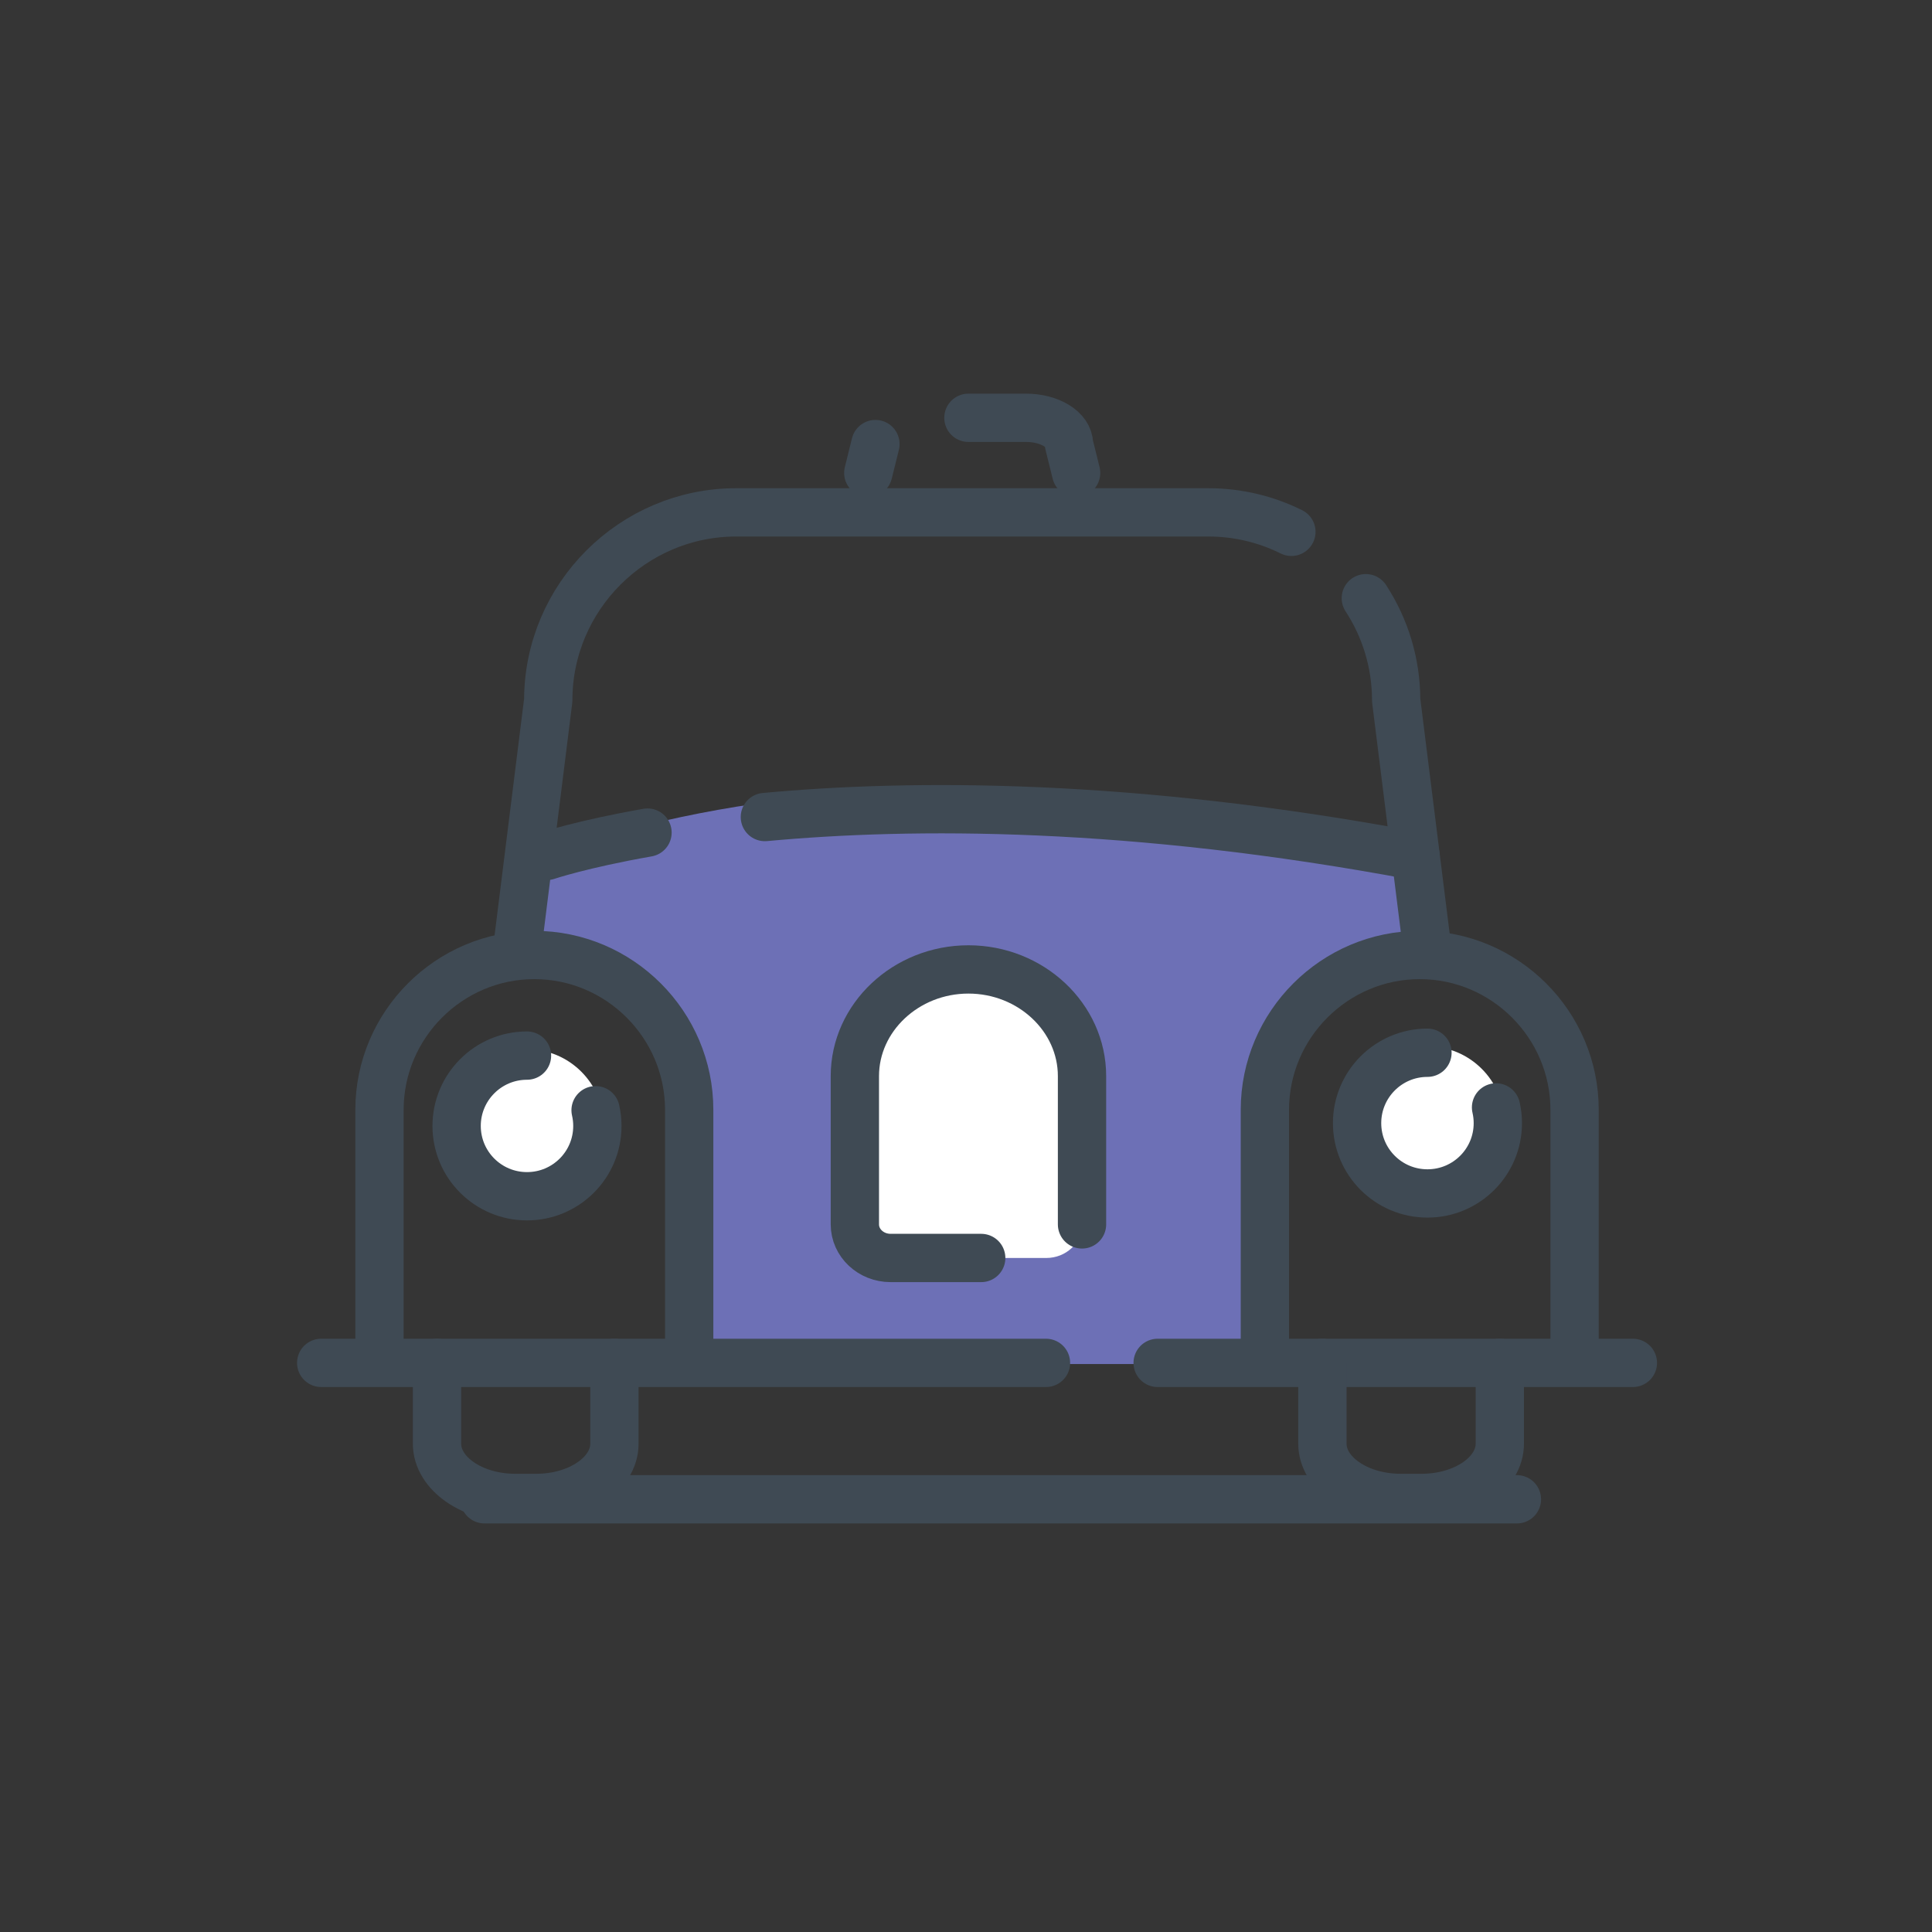 <svg width="40" height="40" viewBox="0 0 40 40" fill="none" xmlns="http://www.w3.org/2000/svg">
<rect x="0" y="0" width="40" height="40" fill="#333333" stroke="none"/>
<rect width="40" height="40" fill="white" fill-opacity="0.01"/>
<path fill-rule="evenodd" clip-rule="evenodd" d="M11.063 20.072C12.827 20.072 14.269 21.515 14.269 23.277V28.241H26.188V23.277C26.188 21.515 27.631 20.072 29.394 20.072L28.956 17.238C28.956 17.238 18.406 14.764 10.704 17.951L11.063 20.072Z" fill="#6D70B6"/>
<path fill-rule="evenodd" clip-rule="evenodd" d="M20.315 26.045H18.439C18.031 26.045 17.699 25.734 17.699 25.35V22.279C17.699 21.066 18.757 20.071 20.05 20.071C21.344 20.071 22.402 21.066 22.402 22.279V25.35" fill="white"/>
<path fill-rule="evenodd" clip-rule="evenodd" d="M19.786 26.045H21.662C22.071 26.045 22.402 25.734 22.402 25.35V22.279C22.402 21.066 21.345 20.071 20.051 20.071C18.758 20.071 17.699 21.066 17.699 22.279V25.35" fill="white"/>
<path d="M28.278 12.385C28.675 12.993 28.906 13.72 28.906 14.497L29.554 19.681" stroke="#3F4A54" stroke-linecap="round" stroke-linejoin="round"/>
<path d="M10.704 19.681L11.351 14.497C11.351 12.358 13.102 10.608 15.241 10.608H25.017C25.634 10.608 26.218 10.753 26.737 11.011" stroke="#3F4A54" stroke-linecap="round" stroke-linejoin="round"/>
<path d="M20.05 8.65H21.244C21.733 8.65 22.132 8.895 22.132 9.195L22.28 9.792" stroke="#3F4A54" stroke-linecap="round" stroke-linejoin="round"/>
<path d="M17.977 9.791L18.125 9.194" stroke="#3F4A54" stroke-linecap="round" stroke-linejoin="round"/>
<path d="M7.857 27.941V22.978C7.857 21.214 9.3 19.772 11.063 19.772C12.827 19.772 14.269 21.214 14.269 22.978V27.941" stroke="#3F4A54" stroke-linecap="round" stroke-linejoin="round"/>
<path d="M26.188 27.941V22.978C26.188 21.214 27.631 19.772 29.394 19.772C31.158 19.772 32.6 21.214 32.6 22.978V27.941" stroke="#3F4A54" stroke-linecap="round" stroke-linejoin="round"/>
<path d="M20.315 26.045H18.439C18.031 26.045 17.699 25.734 17.699 25.35V22.279C17.699 21.066 18.757 20.071 20.05 20.071C21.344 20.071 22.402 21.066 22.402 22.279V25.35" stroke="#3F4A54" stroke-linecap="round" stroke-linejoin="round"/>
<path d="M23.968 28.217H33.807" stroke="#3F4A54" stroke-linecap="round" stroke-linejoin="round"/>
<path d="M6.65 28.217H21.656" stroke="#3F4A54" stroke-linecap="round" stroke-linejoin="round"/>
<path d="M15.836 16.916C18.884 16.633 23.424 16.618 29.309 17.721" stroke="#3F4A54" stroke-linecap="round" stroke-linejoin="round"/>
<path d="M11.321 17.721C11.321 17.721 12.03 17.48 13.406 17.238" stroke="#3F4A54" stroke-linecap="round" stroke-linejoin="round"/>
<path fill-rule="evenodd" clip-rule="evenodd" d="M12.501 23.312C12.501 24.19 11.789 24.902 10.911 24.902C10.033 24.902 9.321 24.19 9.321 23.312C9.321 22.434 10.033 21.722 10.911 21.722C11.789 21.722 12.501 22.434 12.501 23.312Z" fill="white"/>
<path d="M31.406 31.041H10.031" stroke="#3F4A54" stroke-linecap="round" stroke-linejoin="round"/>
<path d="M12.721 28.217V29.89C12.721 30.508 11.993 31.013 11.103 31.013H10.667C9.777 31.013 9.048 30.508 9.048 29.89V28.217" stroke="#3F4A54" stroke-linecap="round" stroke-linejoin="round"/>
<path d="M31.052 28.217V29.89C31.052 30.508 30.324 31.013 29.434 31.013H28.998C28.108 31.013 27.379 30.508 27.379 29.89V28.217" stroke="#3F4A54" stroke-linecap="round" stroke-linejoin="round"/>
<path d="M12.331 22.986C12.355 23.09 12.368 23.2 12.368 23.311C12.368 24.116 11.716 24.767 10.911 24.767C10.106 24.767 9.454 24.116 9.454 23.311C9.454 22.508 10.106 21.855 10.911 21.855" stroke="#3F4A54" stroke-linecap="round" stroke-linejoin="round"/>
<path fill-rule="evenodd" clip-rule="evenodd" d="M31.144 23.253C31.144 24.131 30.432 24.843 29.554 24.843C28.676 24.843 27.964 24.131 27.964 23.253C27.964 22.375 28.676 21.663 29.554 21.663C30.432 21.663 31.144 22.375 31.144 23.253Z" fill="white"/>
<path d="M30.974 22.928C30.998 23.032 31.011 23.141 31.011 23.253C31.011 24.058 30.359 24.709 29.554 24.709C28.749 24.709 28.097 24.058 28.097 23.253C28.097 22.449 28.749 21.796 29.554 21.796" stroke="#3F4A54" stroke-linecap="round" stroke-linejoin="round"/>
</svg>
